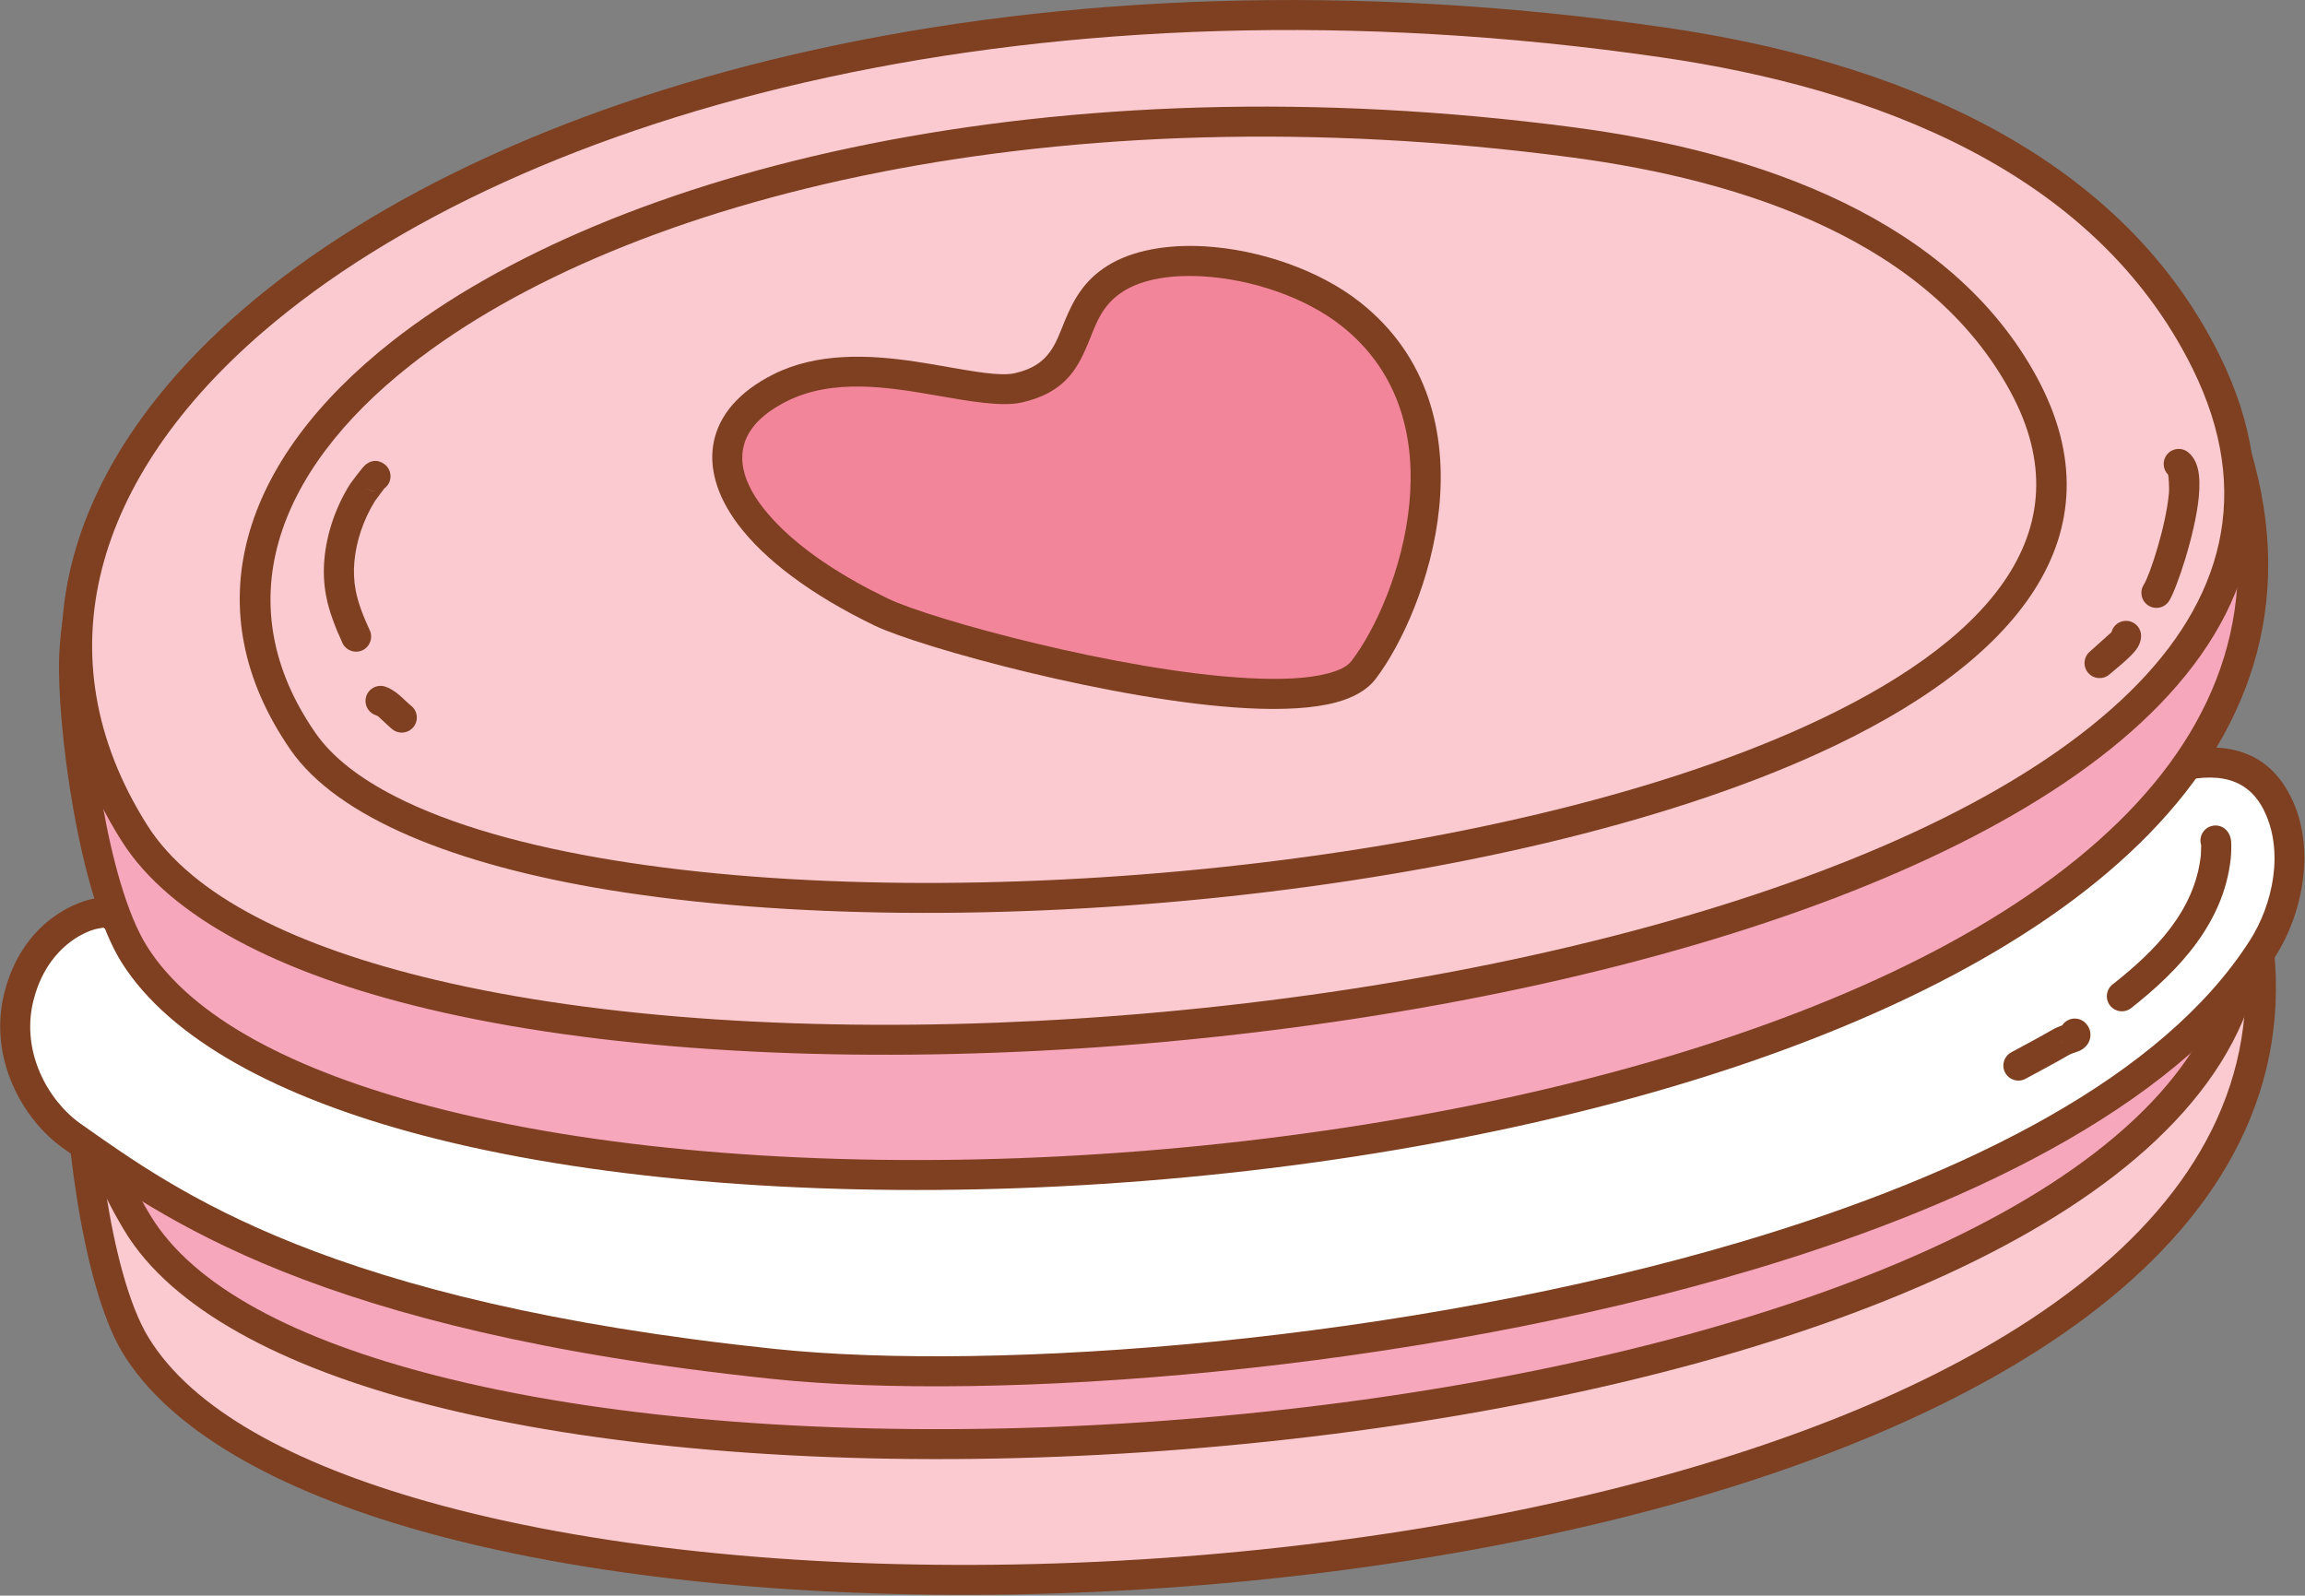 <?xml version="1.0" encoding="UTF-8" standalone="no"?><!DOCTYPE svg PUBLIC "-//W3C//DTD SVG 1.1//EN" "http://www.w3.org/Graphics/SVG/1.1/DTD/svg11.dtd"><svg width="100%" height="100%" viewBox="0 0 2554 1768" version="1.1" xmlns="http://www.w3.org/2000/svg" xmlns:xlink="http://www.w3.org/1999/xlink" xml:space="preserve" xmlns:serif="http://www.serif.com/" style="fill-rule:evenodd;clip-rule:evenodd;stroke-linejoin:round;stroke-miterlimit:2;"><rect x="0" y="0" width="2554" height="1768" fill="#808080" stroke="none"/><g id="Cookie-Pink"><path d="M1859.73,645.069c-976.625,-159.932 -1746.96,96.756 -1770.48,514c-4.131,73.272 15.895,257.034 60.669,330.926c279.196,460.767 2571.85,322.669 2338.44,-512.44c-67.388,-241.101 -388.244,-293.121 -628.628,-332.486Z" style="fill:#facad0;"/><path d="M1862.43,628.621c-590.002,-96.619 -1105.18,-41.63 -1428.08,108.09c-220.558,102.267 -352.025,249.243 -361.731,421.42c-4.251,75.417 16.972,264.446 63.056,340.501c51.895,85.644 170.438,152.454 329.724,197.434c362.268,102.3 936.949,95.348 1385.52,-28.6c215.176,-59.456 401.362,-145.959 522.105,-259.563c123.788,-116.47 179.919,-261.219 131.393,-434.835c-28.216,-100.949 -98.491,-170.569 -189.237,-220.003c-131.601,-71.689 -306.787,-100.541 -452.75,-124.444l-0,0Zm-5.387,32.895c119.053,19.496 258.066,41.986 375.626,89.593c113.677,46.035 207.372,115.468 239.645,230.932c44.84,160.428 -7.747,293.962 -122.132,401.585c-117.43,110.487 -298.869,193.886 -508.141,251.711c-442.766,122.344 -1010,129.627 -1367.58,28.651c-149.222,-42.139 -261.659,-102.397 -310.275,-182.63c-43.463,-71.729 -62.293,-250.224 -58.283,-321.351c9.111,-161.62 135.437,-297.058 342.472,-393.055c318.488,-147.676 826.724,-200.735 1408.67,-105.436l0,0Z" style="fill:#7e4021;"/><path d="M1862.19,510.43c-1148.13,-188.018 -2009.54,350.26 -1709.81,844.926c279.196,460.767 2651.34,254.525 2304.52,-480.131c-106.872,-226.382 -354.326,-325.43 -594.71,-364.795Z" style="fill:#f6a7bc;"/><path d="M1864.89,493.982c-694.834,-113.786 -1285.34,37.364 -1581.44,283.294c-202.995,168.599 -269.668,381.485 -145.31,586.717c51.931,85.703 173.169,150.42 336.246,192.295c370.486,95.134 958.709,76.529 1405.97,-45.909c214.753,-58.789 397.064,-141.712 508.31,-246.761c115.236,-108.817 156.209,-241.101 83.316,-395.508c-109.237,-231.39 -361.387,-333.892 -607.089,-374.128l-0,0Zm-5.387,32.895c235.069,38.495 477.824,134.087 582.333,355.463c65.835,139.457 28.02,258.761 -76.059,357.043c-108.07,102.05 -285.601,181.734 -494.225,238.845c-441.831,120.951 -1022.89,139.753 -1388.88,45.774c-152.556,-39.173 -267.448,-97.109 -316.029,-177.283c-115.432,-190.502 -50.326,-387.302 138.1,-543.801c291.027,-241.714 871.838,-387.876 1554.76,-276.041l0,0Z" style="fill:#7e4021;"/><path d="M122.871,1013.49c-3.067,-9.09 -81.14,4.377 -102.304,92.305c-15.242,63.32 18.351,124.257 59.408,153.117c106.81,75.081 274.739,199.637 776.582,252.286c408.548,42.86 1406,-77.382 1650.4,-460.213c28.454,-44.571 41.725,-110.452 16.191,-161.088c-62.784,-124.503 -272.07,45.322 -345.777,79.172c-71.579,32.873 -146.946,60.137 -222.834,81.093c-200.652,55.408 -417.719,75.869 -624.73,90.286c-317.304,22.098 -895.758,-39.44 -1206.93,-126.958Z" style="fill:#fff;"/><path d="M131.269,998.53c-0.587,-0.393 -1.211,-0.769 -1.876,-1.124c-3.386,-1.809 -9.392,-3.461 -17.509,-2.874c-25.527,1.845 -88.083,26.602 -107.521,107.36c-16.981,70.545 20.285,138.499 66.027,170.652c107.906,75.851 277.441,202.038 784.428,255.226c246.6,25.871 706.491,-7.21 1088.05,-121.096c257.262,-76.788 478.674,-190.92 578.14,-346.724c31.35,-49.106 45.157,-121.772 17.024,-177.56c-29.17,-57.846 -84.803,-63.636 -147.458,-44.071c-81.605,25.484 -175.552,95.117 -220.156,115.601c-70.769,32.502 -145.284,59.455 -220.314,80.174c-199.595,55.116 -415.531,75.384 -621.452,89.725c-314.498,21.902 -886.755,-38.76 -1197.38,-125.289Zm-16.818,29.335c1.212,0.715 2.523,1.276 3.908,1.666c312.638,87.929 893.81,149.742 1212.6,127.54c208.102,-14.492 426.301,-35.147 628.01,-90.847c76.746,-21.192 152.964,-48.767 225.353,-82.012c43.845,-20.136 135.963,-89.025 216.18,-114.075c45.252,-14.13 86.692,-14.517 107.759,27.262c22.937,45.484 10.202,104.578 -15.357,144.615c-96.055,150.461 -311.137,258.565 -559.578,332.719c-377,112.527 -831.376,145.448 -1075.03,119.886c-496.699,-52.109 -663.021,-175.034 -768.737,-249.345c-36.371,-25.567 -66.291,-79.488 -52.789,-135.582c11.543,-47.955 42.166,-70.714 64.261,-78.735c4.993,-1.813 10.775,-2.737 13.42,-3.092Z" style="fill:#7e4021;"/><path d="M1843.04,181.675c-979.383,-142.064 -1744.9,128.655 -1760.79,546.258c-2.791,73.336 20.589,256.701 66.705,329.763c287.567,455.589 2577.32,275.632 2328.68,-555.074c-71.782,-239.83 -393.534,-285.979 -634.597,-320.947Z" style="fill:#f6a7bc;"/><path d="M1845.43,165.181c-591.669,-85.824 -1105.76,-21.433 -1425.87,134.161c-218.653,106.279 -347.413,255.632 -353.972,427.958c-2.873,75.482 21.8,264.091 69.266,339.292c53.451,84.682 173.195,149.315 333.276,191.378c364.076,95.665 938.534,78.215 1384.77,-53.907c214.054,-63.377 398.629,-153.267 517.276,-269.058c121.64,-118.712 175.117,-264.461 123.427,-437.162c-30.055,-100.417 -101.59,-168.742 -193.224,-216.509c-132.889,-69.273 -308.573,-94.921 -454.948,-116.153Zm-4.785,32.988c119.389,17.318 258.789,37.264 377.2,82.716c114.499,43.951 209.447,111.661 243.824,226.516c47.763,159.581 -2.376,294.054 -114.776,403.748c-115.391,112.615 -295.277,199.314 -503.457,260.953c-440.458,130.411 -1007.47,148.056 -1366.83,53.629c-149.967,-39.406 -263.485,-97.6 -313.559,-176.931c-44.767,-70.923 -66.854,-249.044 -64.144,-320.233c6.156,-161.759 129.988,-299.483 335.234,-399.246c315.737,-153.469 822.919,-215.804 1406.51,-131.152l0,0Z" style="fill:#7e4021;"/><path d="M1843.04,47.014c-1151.37,-167.012 -2002.81,386.913 -1694.09,876.02c287.567,455.59 2655.55,206.048 2295.36,-522.15c-110.99,-224.392 -360.212,-318.903 -601.275,-353.87Z" style="fill:#facad0;"/><path d="M1845.43,30.52c-696.796,-101.074 -1284.44,60.838 -1576.01,312.137c-199.882,172.279 -262.654,386.347 -134.568,589.273c53.488,84.741 175.888,147.231 339.703,186.121c372.162,88.35 959.947,59.002 1404.9,-71.587c213.644,-62.702 394.41,-148.942 503.717,-256.005c113.229,-110.904 151.779,-243.915 76.077,-396.964c-113.445,-229.356 -367.426,-327.234 -613.822,-362.975l-0,-0Zm-4.785,32.988c235.733,34.194 480.193,125.335 588.729,344.765c68.372,138.231 32.743,258.206 -69.523,358.372c-106.188,104.008 -282.233,186.922 -489.78,247.835c-439.547,129.002 -1020.17,158.416 -1387.81,71.139c-153.246,-36.381 -269.177,-92.207 -319.214,-171.481c-118.894,-188.362 -57.394,-386.318 128.142,-546.232c286.562,-246.991 864.607,-403.739 1549.46,-304.398l0,-0Z" style="fill:#7e4021;"/><path d="M2402.41,526.008c0.238,1.847 1.564,12.88 0.744,21.351c-3.503,36.158 -20.811,89.435 -27.861,100.617c-4.905,7.781 -2.571,18.081 5.211,22.987c7.781,4.905 18.081,2.571 22.987,-5.211c8.087,-12.828 28.822,-73.698 32.841,-115.179c1.173,-12.108 0.892,-22.747 -0.934,-30.621c-2,-8.624 -5.971,-14.853 -10.832,-18.796c-7.144,-5.796 -17.648,-4.701 -23.443,2.443c-5.466,6.737 -4.803,16.465 1.287,22.409Z" style="fill:#7e4021;"/><path d="M2339.57,700.488l-24.25,21.73c-6.875,6.111 -7.495,16.654 -1.384,23.53c6.112,6.875 16.655,7.495 23.53,1.384c3.461,-3.077 22.69,-18.077 29.559,-27.449c5.326,-7.266 5.929,-14.257 4.994,-18.607c-1.933,-8.993 -10.804,-14.724 -19.798,-12.791c-6.396,1.375 -11.143,6.261 -12.651,12.203Z" style="fill:#7e4021;"/><path d="M425.763,541.246c1.042,-0.744 2.013,-1.625 2.888,-2.636c6.016,-6.958 5.252,-17.492 -1.705,-23.509c-3.583,-3.098 -11.831,-7.89 -21.655,-0.435c-3.706,2.813 -17.204,21.355 -17.956,22.566c-15.299,24.625 -25.332,53.543 -27.907,82.421c-1.201,13.459 -0.653,26.969 1.838,40.254c3.406,18.166 10.489,35.659 18.123,52.405c3.816,8.37 13.709,12.067 22.079,8.252c8.37,-3.816 12.067,-13.709 8.251,-22.079c-6.525,-14.313 -12.779,-29.194 -15.691,-44.721c-1.927,-10.28 -2.328,-20.736 -1.399,-31.151c2.119,-23.758 10.432,-47.53 23.02,-67.79c0.383,-0.616 7.908,-10.643 10.114,-13.577Zm-9.427,3.121c-3.962,0.073 -7.963,-1.259 -11.194,-4.052c2.902,2.509 6.562,4.273 11.194,4.052Z" style="fill:#7e4021;"/><path d="M416.919,792.606c1.969,0.586 3.793,2.761 5.871,4.634c4.444,4.004 8.735,8.325 12.2,11.005c7.277,5.627 17.753,4.287 23.38,-2.99c5.627,-7.277 4.287,-17.753 -2.989,-23.38c-3.699,-2.86 -8.388,-7.901 -13.185,-11.936c-5.275,-4.437 -10.822,-7.809 -15.764,-9.28c-8.816,-2.626 -18.105,2.401 -20.73,11.217c-2.625,8.816 2.401,18.105 11.217,20.73Z" style="fill:#7e4021;"/><path d="M2438.99,936.499c-0.066,2.555 -0.27,9.919 -0.401,11.127c-6.738,62.064 -51.285,106.509 -97.797,143.138c-7.227,5.691 -8.474,16.178 -2.783,23.405c5.691,7.227 16.179,8.474 23.406,2.783c53.415,-42.065 102.575,-94.454 110.312,-165.729c0.265,-2.436 1.061,-14.446 0.334,-19.957c-0.986,-7.477 -5.03,-11.657 -7.343,-13.364c-7.401,-5.462 -17.845,-3.887 -23.306,3.514c-3.324,4.504 -4.042,10.134 -2.422,15.083Z" style="fill:#7e4021;"/><path d="M2284.94,1136.12c-3.171,1.178 -7.149,2.746 -8.923,3.772c-15.629,9.04 -31.616,17.507 -47.498,26.092c-8.092,4.374 -11.111,14.495 -6.737,22.587c4.374,8.093 14.495,11.111 22.587,6.737c16.165,-8.738 32.432,-17.361 48.338,-26.562c3.153,-1.824 9.847,-3.358 13.204,-5.29c3.909,-2.247 6.42,-5.079 7.889,-7.604c1.867,-3.21 2.626,-6.568 2.465,-10.001c-0.176,-3.778 -1.373,-8.135 -5.552,-12.345c-6.48,-6.528 -17.042,-6.567 -23.57,-0.087c-0.843,0.838 -1.578,1.743 -2.203,2.701Zm1.258,19.944l0.163,0.176l-0.392,-0.46l0.229,0.284Zm-2.013,-2.963c0.429,0.849 0.978,1.7 1.674,2.542c-0.644,-0.805 -1.202,-1.655 -1.674,-2.542Z" style="fill:#7e4021;"/><path d="M1744.95,141.235c-579.4,-76.653 -1068.04,46.363 -1310.47,236.945c-168.263,132.272 -220.331,296.881 -112.507,452.683c51.893,74.983 181.822,127.43 353.125,155.314c389.135,63.343 993.295,6.024 1339.25,-151.235c221.23,-100.565 336.902,-242.958 242.483,-417.059c-94.633,-174.497 -306.339,-249.456 -511.877,-276.648l-0,0Zm-4.372,33.046c194.913,25.786 397.206,94.017 486.948,259.493c85.092,156.903 -27.599,280.192 -226.976,370.822c-340.996,155.006 -936.542,211.115 -1320.1,148.681c-97.354,-15.847 -180.921,-39.283 -242.776,-70.966c-39.262,-20.11 -69.575,-43.369 -88.294,-70.417c-97.316,-140.617 -46.166,-288.128 105.697,-407.508c237.744,-186.892 717.321,-305.274 1285.5,-230.105l0,-0Z" style="fill:#7e4021;"/><path d="M1510.82,742.377c-57.733,75.504 -465.503,-31.085 -534.155,-64.109c-170.806,-82.164 -223.527,-192.755 -112.225,-248.622c90.429,-45.39 212.607,11.616 263.98,0.055c77.084,-17.347 49.487,-84.878 107.664,-121.213c61.449,-38.379 189.407,-16.871 260.732,39.577c142.944,113.129 69.156,322.184 14.004,394.312Z" style="fill:#f3859b;"/><path d="M1524.06,752.5c28.873,-37.759 62.805,-111.293 70.629,-190.26c7.998,-80.715 -11.041,-166.709 -87.53,-227.244c-45.274,-35.83 -112.051,-58.536 -172.322,-62.052c-41.833,-2.44 -80.51,4.5 -107.582,21.408c-26.784,16.728 -38.173,38.893 -47.395,61.116c-10.093,24.323 -16.257,49.232 -55.099,57.973c-8.771,1.974 -19.959,1.328 -32.865,-0.213c-22.546,-2.692 -49.59,-8.473 -78.384,-12.728c-51.554,-7.618 -108.258,-9.989 -156.549,14.25c-39.07,19.612 -59.986,45.778 -65.961,74.288c-5.958,28.426 2.858,60.277 27.003,92.337c28.798,38.237 80.135,77.615 151.435,111.913c48.814,23.481 266.367,83.786 412.649,91.424c39.105,2.042 73.293,0.26 98.349,-6.485c20.056,-5.398 34.838,-14.239 43.622,-25.727Zm-26.479,-20.247c-5.075,6.637 -14.22,10.668 -25.808,13.787c-22.398,6.029 -52.988,7.209 -87.946,5.384c-141.743,-7.401 -352.638,-65.422 -399.937,-88.175c-49.385,-23.756 -88.597,-49.874 -116.301,-76.397c-34.574,-33.101 -51.375,-65.754 -43.058,-94.617c5.387,-18.694 21.375,-34.637 47.386,-47.693c51.038,-25.619 112.872,-15.514 164.576,-6.518c39.297,6.837 73.549,12.896 95.586,7.937c45.776,-10.302 60.72,-35.217 72.607,-63.237c8.795,-20.735 14.663,-44.133 40.227,-60.1c22.088,-13.795 53.851,-18.394 87.982,-16.403c53.673,3.131 113.261,23.006 153.578,54.913c66.455,52.595 81.994,127.692 75.045,197.819c-7.121,71.875 -37.658,138.932 -63.937,173.3Z" style="fill:#7e4021;"/></g></svg>